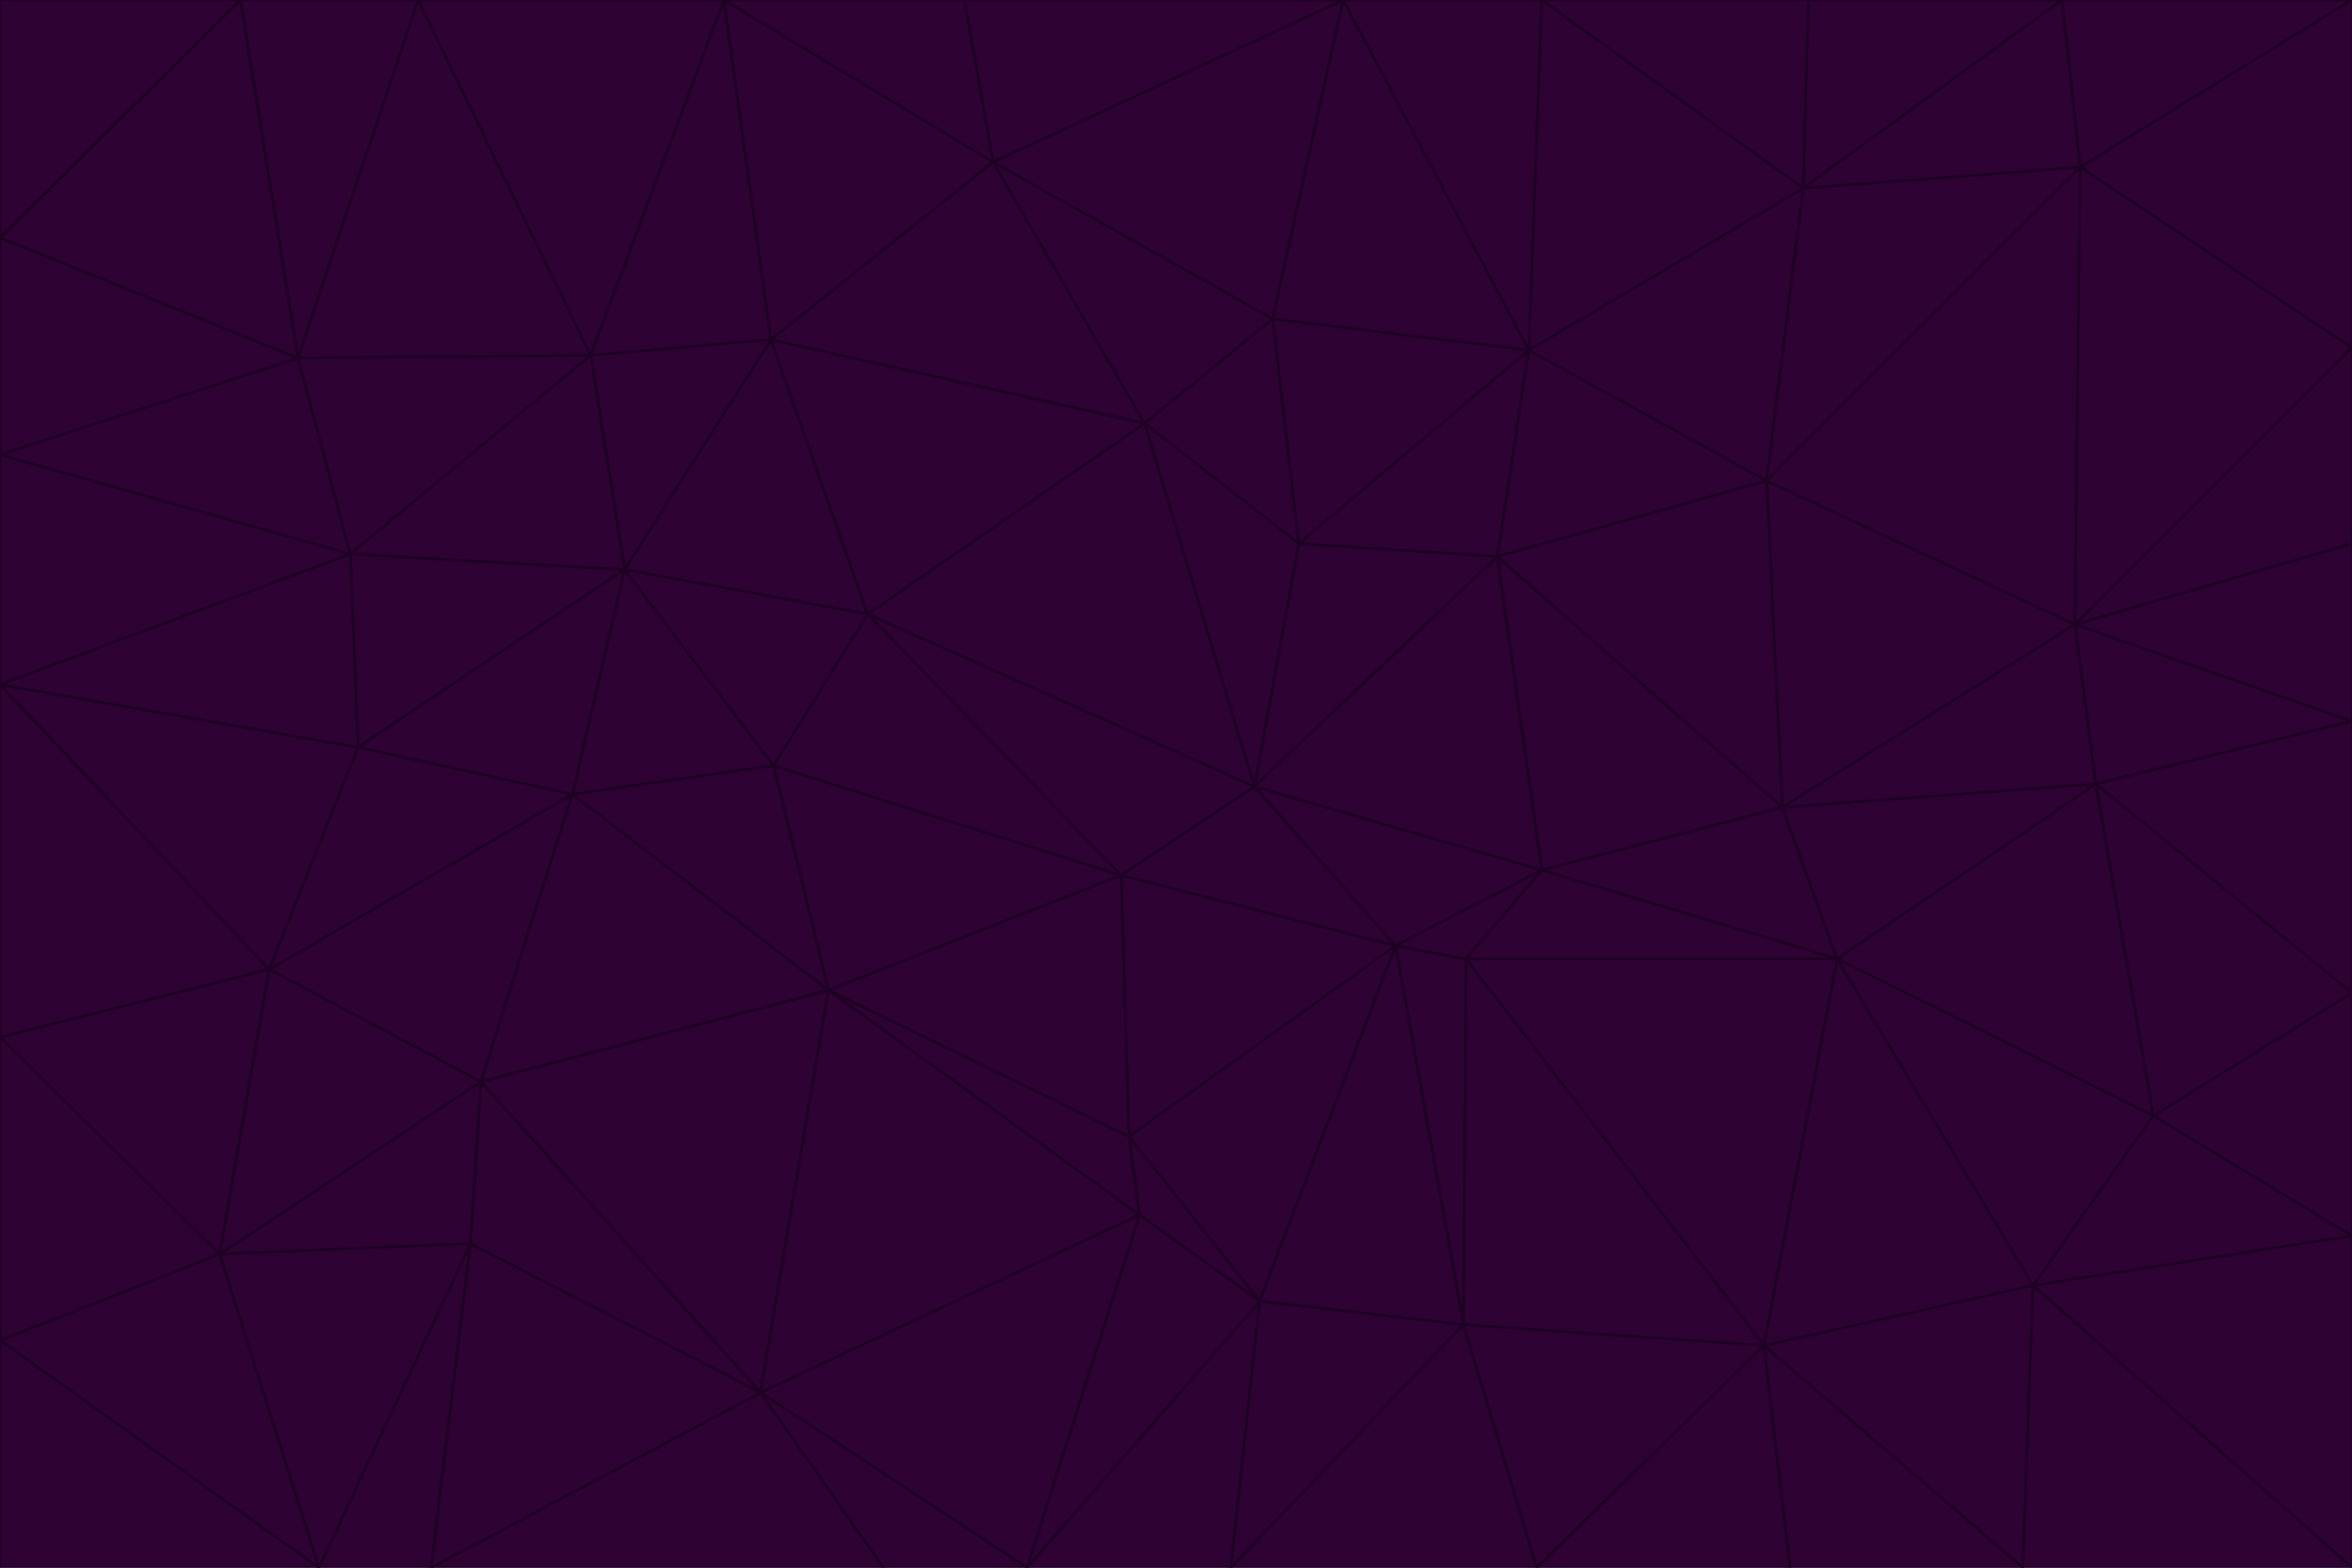 <svg id="visual" viewBox="0 0 900 600" width="900" height="600" xmlns="http://www.w3.org/2000/svg" xmlns:xlink="http://www.w3.org/1999/xlink" version="1.1"><g stroke-width="1" stroke-linejoin="bevel"><path d="M480 301L429 335L534 362Z" fill="#2e0233" stroke="#1e0123"></path><path d="M534 362L590 333L480 301Z" fill="#2e0233" stroke="#1e0123"></path><path d="M429 335L432 435L534 362Z" fill="#2e0233" stroke="#1e0123"></path><path d="M534 362L560 507L561 367Z" fill="#2e0233" stroke="#1e0123"></path><path d="M561 367L590 333L534 362Z" fill="#2e0233" stroke="#1e0123"></path><path d="M432 435L482 498L534 362Z" fill="#2e0233" stroke="#1e0123"></path><path d="M436 465L482 498L432 435Z" fill="#2e0233" stroke="#1e0123"></path><path d="M703 367L682 309L590 333Z" fill="#2e0233" stroke="#1e0123"></path><path d="M573 213L497 208L480 301Z" fill="#2e0233" stroke="#1e0123"></path><path d="M480 301L332 235L429 335Z" fill="#2e0233" stroke="#1e0123"></path><path d="M296 293L317 379L429 335Z" fill="#2e0233" stroke="#1e0123"></path><path d="M429 335L317 379L432 435Z" fill="#2e0233" stroke="#1e0123"></path><path d="M432 435L317 379L436 465Z" fill="#2e0233" stroke="#1e0123"></path><path d="M590 333L573 213L480 301Z" fill="#2e0233" stroke="#1e0123"></path><path d="M482 498L560 507L534 362Z" fill="#2e0233" stroke="#1e0123"></path><path d="M438 162L332 235L480 301Z" fill="#2e0233" stroke="#1e0123"></path><path d="M332 235L296 293L429 335Z" fill="#2e0233" stroke="#1e0123"></path><path d="M497 208L438 162L480 301Z" fill="#2e0233" stroke="#1e0123"></path><path d="M487 122L438 162L497 208Z" fill="#2e0233" stroke="#1e0123"></path><path d="M703 367L590 333L561 367Z" fill="#2e0233" stroke="#1e0123"></path><path d="M590 333L682 309L573 213Z" fill="#2e0233" stroke="#1e0123"></path><path d="M675 515L703 367L561 367Z" fill="#2e0233" stroke="#1e0123"></path><path d="M585 134L497 208L573 213Z" fill="#2e0233" stroke="#1e0123"></path><path d="M585 134L487 122L497 208Z" fill="#2e0233" stroke="#1e0123"></path><path d="M295 130L239 218L332 235Z" fill="#2e0233" stroke="#1e0123"></path><path d="M393 600L471 600L482 498Z" fill="#2e0233" stroke="#1e0123"></path><path d="M482 498L471 600L560 507Z" fill="#2e0233" stroke="#1e0123"></path><path d="M560 507L675 515L561 367Z" fill="#2e0233" stroke="#1e0123"></path><path d="M393 600L482 498L436 465Z" fill="#2e0233" stroke="#1e0123"></path><path d="M676 184L585 134L573 213Z" fill="#2e0233" stroke="#1e0123"></path><path d="M588 600L675 515L560 507Z" fill="#2e0233" stroke="#1e0123"></path><path d="M184 414L291 533L317 379Z" fill="#2e0233" stroke="#1e0123"></path><path d="M317 379L291 533L436 465Z" fill="#2e0233" stroke="#1e0123"></path><path d="M291 533L393 600L436 465Z" fill="#2e0233" stroke="#1e0123"></path><path d="M794 239L676 184L682 309Z" fill="#2e0233" stroke="#1e0123"></path><path d="M682 309L676 184L573 213Z" fill="#2e0233" stroke="#1e0123"></path><path d="M239 218L219 304L296 293Z" fill="#2e0233" stroke="#1e0123"></path><path d="M296 293L219 304L317 379Z" fill="#2e0233" stroke="#1e0123"></path><path d="M239 218L296 293L332 235Z" fill="#2e0233" stroke="#1e0123"></path><path d="M471 600L588 600L560 507Z" fill="#2e0233" stroke="#1e0123"></path><path d="M295 130L332 235L438 162Z" fill="#2e0233" stroke="#1e0123"></path><path d="M291 533L338 600L393 600Z" fill="#2e0233" stroke="#1e0123"></path><path d="M380 62L295 130L438 162Z" fill="#2e0233" stroke="#1e0123"></path><path d="M103 371L184 414L219 304Z" fill="#2e0233" stroke="#1e0123"></path><path d="M219 304L184 414L317 379Z" fill="#2e0233" stroke="#1e0123"></path><path d="M291 533L165 600L338 600Z" fill="#2e0233" stroke="#1e0123"></path><path d="M487 122L380 62L438 162Z" fill="#2e0233" stroke="#1e0123"></path><path d="M514 0L380 62L487 122Z" fill="#2e0233" stroke="#1e0123"></path><path d="M588 600L685 600L675 515Z" fill="#2e0233" stroke="#1e0123"></path><path d="M824 427L802 300L703 367Z" fill="#2e0233" stroke="#1e0123"></path><path d="M184 414L180 476L291 533Z" fill="#2e0233" stroke="#1e0123"></path><path d="M778 492L703 367L675 515Z" fill="#2e0233" stroke="#1e0123"></path><path d="M703 367L802 300L682 309Z" fill="#2e0233" stroke="#1e0123"></path><path d="M774 600L778 492L675 515Z" fill="#2e0233" stroke="#1e0123"></path><path d="M802 300L794 239L682 309Z" fill="#2e0233" stroke="#1e0123"></path><path d="M676 184L690 72L585 134Z" fill="#2e0233" stroke="#1e0123"></path><path d="M277 0L226 136L295 130Z" fill="#2e0233" stroke="#1e0123"></path><path d="M295 130L226 136L239 218Z" fill="#2e0233" stroke="#1e0123"></path><path d="M239 218L137 286L219 304Z" fill="#2e0233" stroke="#1e0123"></path><path d="M134 212L137 286L239 218Z" fill="#2e0233" stroke="#1e0123"></path><path d="M184 414L84 480L180 476Z" fill="#2e0233" stroke="#1e0123"></path><path d="M778 492L824 427L703 367Z" fill="#2e0233" stroke="#1e0123"></path><path d="M802 300L900 276L794 239Z" fill="#2e0233" stroke="#1e0123"></path><path d="M796 64L690 72L676 184Z" fill="#2e0233" stroke="#1e0123"></path><path d="M585 134L514 0L487 122Z" fill="#2e0233" stroke="#1e0123"></path><path d="M590 0L514 0L585 134Z" fill="#2e0233" stroke="#1e0123"></path><path d="M690 72L590 0L585 134Z" fill="#2e0233" stroke="#1e0123"></path><path d="M380 62L277 0L295 130Z" fill="#2e0233" stroke="#1e0123"></path><path d="M514 0L369 0L380 62Z" fill="#2e0233" stroke="#1e0123"></path><path d="M226 136L134 212L239 218Z" fill="#2e0233" stroke="#1e0123"></path><path d="M114 137L134 212L226 136Z" fill="#2e0233" stroke="#1e0123"></path><path d="M0 397L103 371L0 262Z" fill="#2e0233" stroke="#1e0123"></path><path d="M137 286L103 371L219 304Z" fill="#2e0233" stroke="#1e0123"></path><path d="M685 600L774 600L675 515Z" fill="#2e0233" stroke="#1e0123"></path><path d="M778 492L900 473L824 427Z" fill="#2e0233" stroke="#1e0123"></path><path d="M122 600L165 600L180 476Z" fill="#2e0233" stroke="#1e0123"></path><path d="M180 476L165 600L291 533Z" fill="#2e0233" stroke="#1e0123"></path><path d="M369 0L277 0L380 62Z" fill="#2e0233" stroke="#1e0123"></path><path d="M789 0L692 0L690 72Z" fill="#2e0233" stroke="#1e0123"></path><path d="M690 72L692 0L590 0Z" fill="#2e0233" stroke="#1e0123"></path><path d="M103 371L84 480L184 414Z" fill="#2e0233" stroke="#1e0123"></path><path d="M900 473L900 380L824 427Z" fill="#2e0233" stroke="#1e0123"></path><path d="M824 427L900 380L802 300Z" fill="#2e0233" stroke="#1e0123"></path><path d="M794 239L796 64L676 184Z" fill="#2e0233" stroke="#1e0123"></path><path d="M160 0L114 137L226 136Z" fill="#2e0233" stroke="#1e0123"></path><path d="M0 262L103 371L137 286Z" fill="#2e0233" stroke="#1e0123"></path><path d="M103 371L0 397L84 480Z" fill="#2e0233" stroke="#1e0123"></path><path d="M900 380L900 276L802 300Z" fill="#2e0233" stroke="#1e0123"></path><path d="M900 133L796 64L794 239Z" fill="#2e0233" stroke="#1e0123"></path><path d="M84 480L122 600L180 476Z" fill="#2e0233" stroke="#1e0123"></path><path d="M900 600L900 473L778 492Z" fill="#2e0233" stroke="#1e0123"></path><path d="M900 276L900 208L794 239Z" fill="#2e0233" stroke="#1e0123"></path><path d="M900 0L789 0L796 64Z" fill="#2e0233" stroke="#1e0123"></path><path d="M796 64L789 0L690 72Z" fill="#2e0233" stroke="#1e0123"></path><path d="M900 208L900 133L794 239Z" fill="#2e0233" stroke="#1e0123"></path><path d="M277 0L160 0L226 136Z" fill="#2e0233" stroke="#1e0123"></path><path d="M0 262L137 286L134 212Z" fill="#2e0233" stroke="#1e0123"></path><path d="M84 480L0 513L122 600Z" fill="#2e0233" stroke="#1e0123"></path><path d="M0 262L134 212L0 174Z" fill="#2e0233" stroke="#1e0123"></path><path d="M774 600L900 600L778 492Z" fill="#2e0233" stroke="#1e0123"></path><path d="M0 174L134 212L114 137Z" fill="#2e0233" stroke="#1e0123"></path><path d="M0 397L0 513L84 480Z" fill="#2e0233" stroke="#1e0123"></path><path d="M0 91L0 174L114 137Z" fill="#2e0233" stroke="#1e0123"></path><path d="M160 0L92 0L114 137Z" fill="#2e0233" stroke="#1e0123"></path><path d="M0 513L0 600L122 600Z" fill="#2e0233" stroke="#1e0123"></path><path d="M92 0L0 91L114 137Z" fill="#2e0233" stroke="#1e0123"></path><path d="M900 133L900 0L796 64Z" fill="#2e0233" stroke="#1e0123"></path><path d="M92 0L0 0L0 91Z" fill="#2e0233" stroke="#1e0123"></path></g></svg>